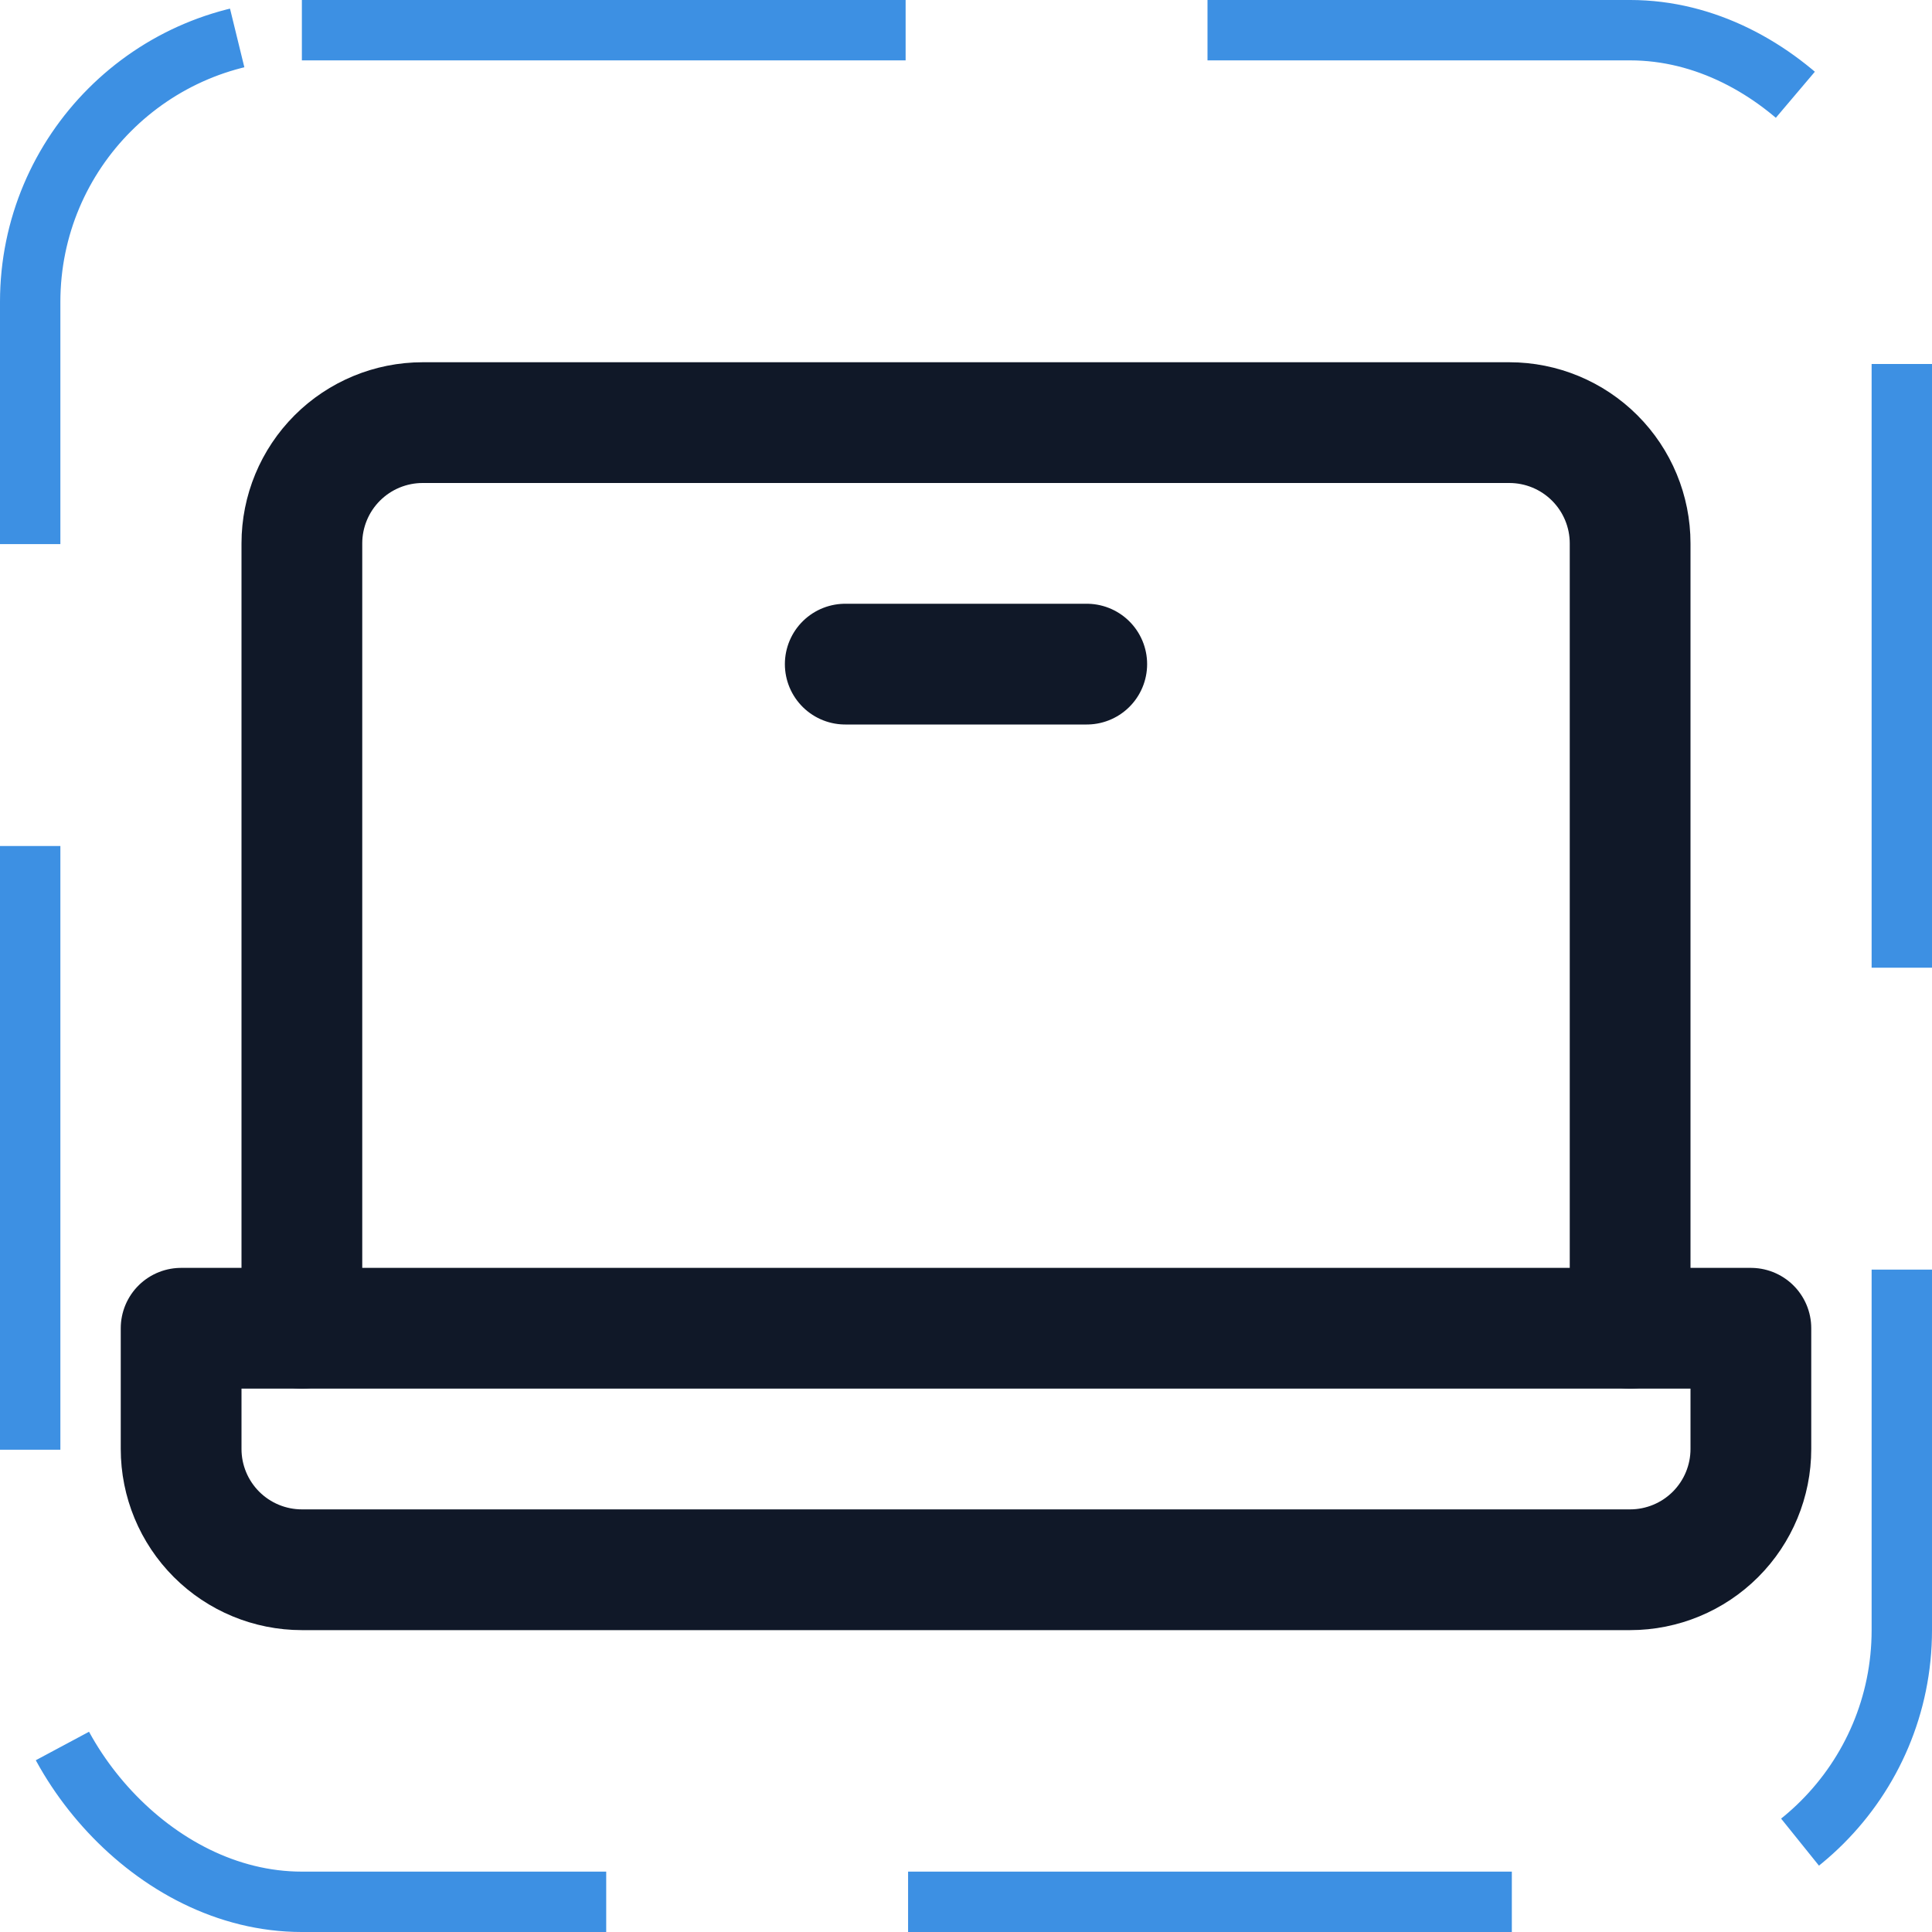 <svg width="32" height="32" viewBox="0 0 32 32" fill="none" xmlns="http://www.w3.org/2000/svg"><g id="Icon-Laptop"><g clip-path="url(#clip0_9_469)"><g id="size=md (32px)"><g id="Laptop"><path id="Vector" d="M5 22V9C5 8.47 5.211 7.961 5.586 7.586C5.961 7.211 6.47 7 7 7H25C25.53 7 26.039 7.211 26.414 7.586C26.789 7.961 27 8.47 27 9V22" stroke="#101828" stroke-width="2" stroke-linecap="round" stroke-linejoin="round"/><path id="Vector_2" d="M3 22H29V24C29 24.53 28.789 25.039 28.414 25.414C28.039 25.789 27.53 26 27 26H5C4.47 26 3.961 25.789 3.586 25.414C3.211 25.039 3 24.53 3 24V22Z" stroke="#101828" stroke-width="2" stroke-linecap="round" stroke-linejoin="round"/><path id="Vector_3" d="M18 11H14" stroke="#101828" stroke-width="2" stroke-linecap="round" stroke-linejoin="round"/></g></g></g><rect x="0.5" y="0.5" width="31" height="31" rx="4.5" stroke="#3D90E3" stroke-dasharray="10 5"/></g><defs><clipPath id="clip0_9_469"><rect width="32" height="32" rx="5" fill="white"/></clipPath></defs></svg>